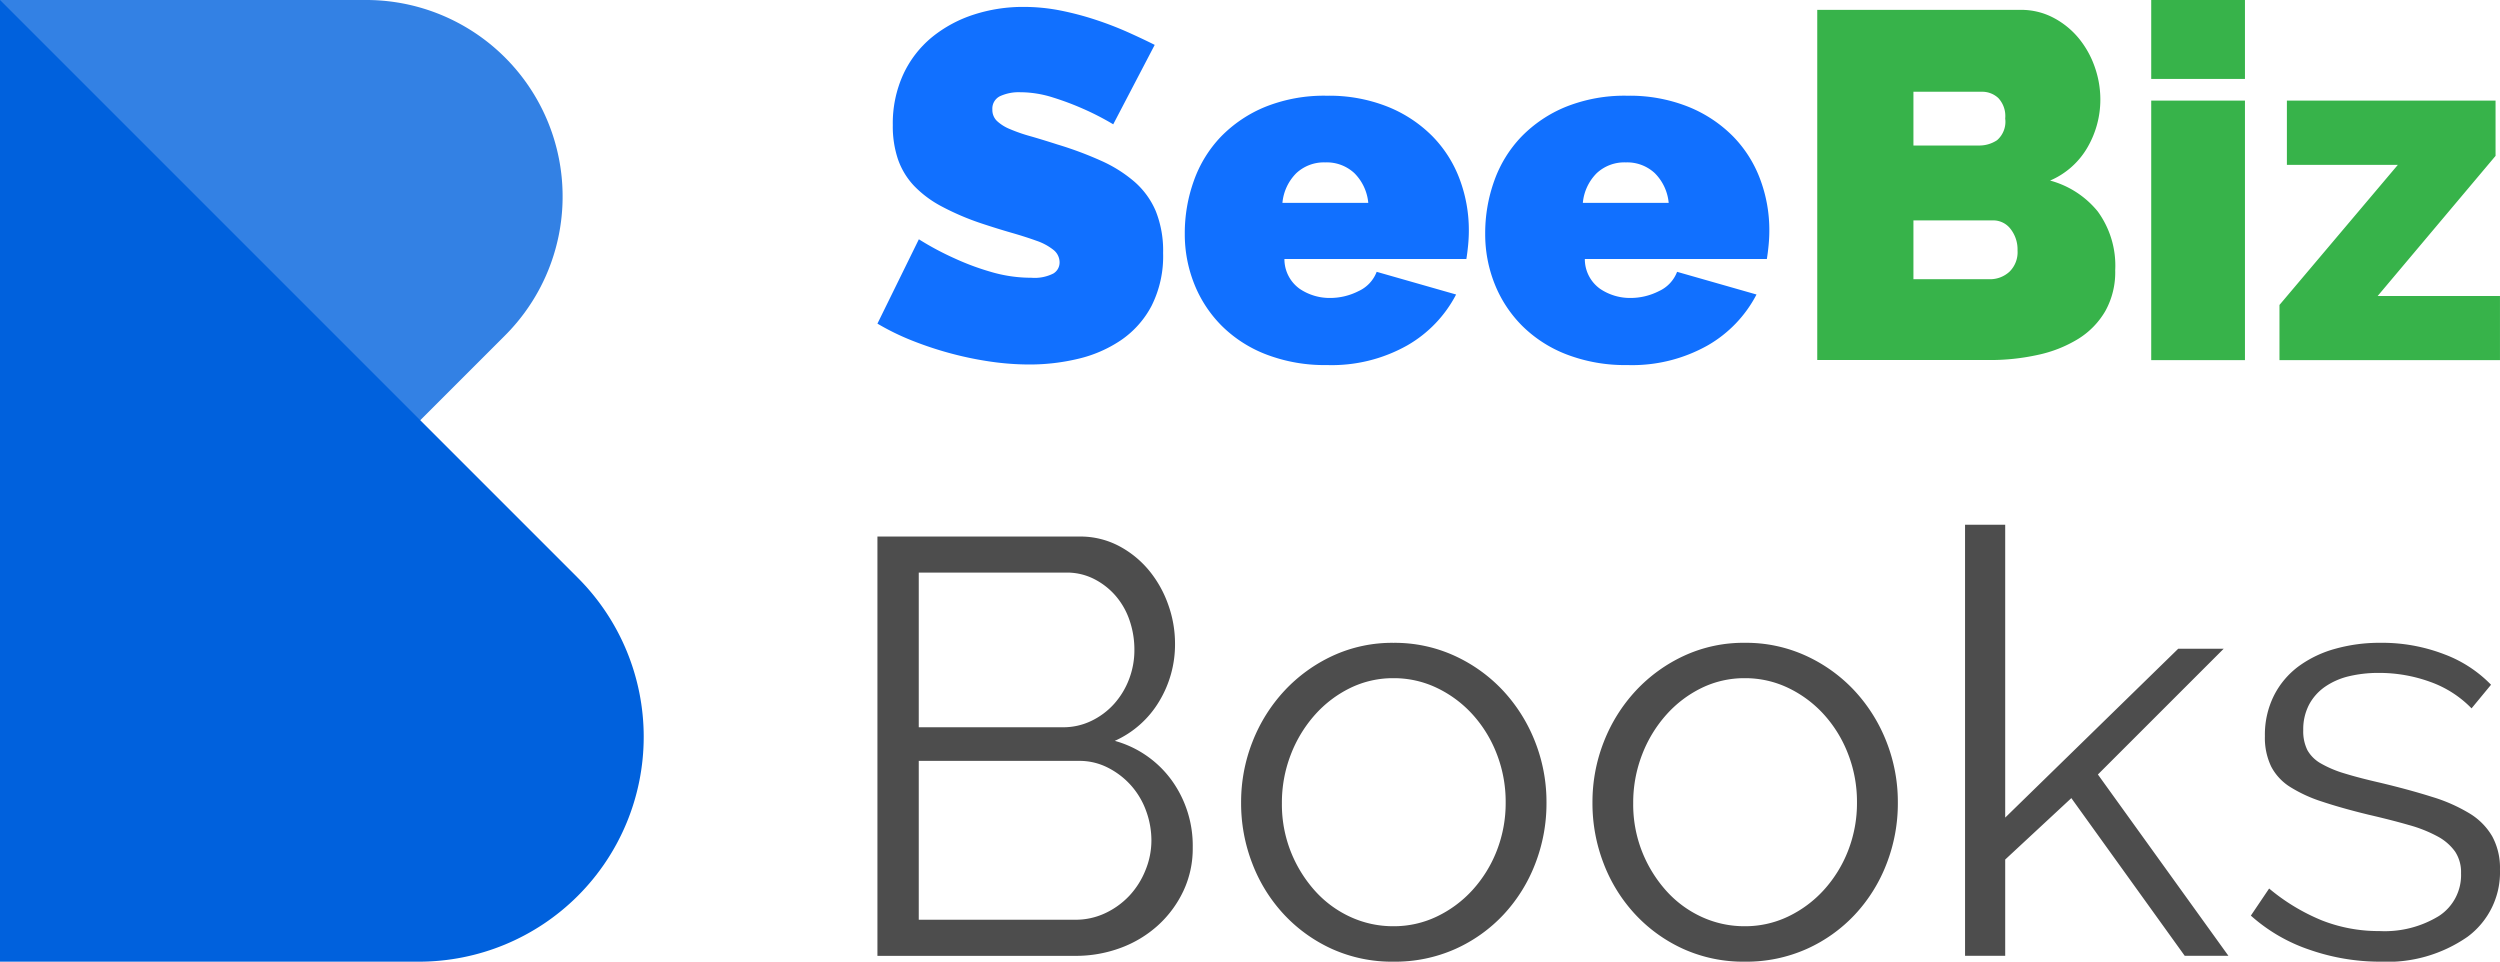 <svg xmlns="http://www.w3.org/2000/svg" width="94.013" height="36.164" viewBox="0 0 94.013 36.164">
  <g id="Group_5333" data-name="Group 5333" transform="translate(-37.099 -16.78)">
    <g id="Group_5332" data-name="Group 5332" transform="translate(70.095 16.78)">
      <g id="Group_5331" data-name="Group 5331">
        <path id="Path_233" data-name="Path 233" d="M9.049-5.609A10.108,10.108,0,0,0,7.9-6.2,10.515,10.515,0,0,0,6.777-6.62a4.051,4.051,0,0,0-1.215-.195,1.688,1.688,0,0,0-.77.148.519.519,0,0,0-.288.5.578.578,0,0,0,.167.427,1.582,1.582,0,0,0,.482.306,6.054,6.054,0,0,0,.77.269q.455.13,1.03.315a13.49,13.49,0,0,1,1.642.612,5.1,5.1,0,0,1,1.252.788,3.034,3.034,0,0,1,.8,1.1,4,4,0,0,1,.278,1.577,4.154,4.154,0,0,1-.436,1.994,3.574,3.574,0,0,1-1.15,1.289,4.858,4.858,0,0,1-1.614.7,7.815,7.815,0,0,1-1.809.213A10.244,10.244,0,0,1,4.43,3.314,12.878,12.878,0,0,1,2.918,3a13.229,13.229,0,0,1-1.447-.482A9.249,9.249,0,0,1,.182,1.886L1.74-1.286a10.924,10.924,0,0,0,1.354.723,9.6,9.6,0,0,0,1.345.5A5.36,5.36,0,0,0,5.97.161,1.556,1.556,0,0,0,6.8,0a.483.483,0,0,0,.232-.417A.6.6,0,0,0,6.8-.888a2.122,2.122,0,0,0-.64-.343q-.408-.148-.937-.3T4.1-1.88a9.7,9.7,0,0,1-1.5-.64A4.075,4.075,0,0,1,1.555-3.3a2.783,2.783,0,0,1-.6-.992,3.867,3.867,0,0,1-.195-1.28,4.426,4.426,0,0,1,.4-1.929A3.962,3.962,0,0,1,2.241-8.892a4.855,4.855,0,0,1,1.568-.844,5.972,5.972,0,0,1,1.864-.288,7.08,7.08,0,0,1,1.41.139,11.272,11.272,0,0,1,1.326.352,12.715,12.715,0,0,1,1.2.464q.557.25,1,.473Zm8.033,9.053a6.13,6.13,0,0,1-2.282-.4A4.832,4.832,0,0,1,13.121,1.96,4.673,4.673,0,0,1,12.092.383a5.044,5.044,0,0,1-.352-1.874,5.83,5.83,0,0,1,.343-2A4.636,4.636,0,0,1,13.1-5.145a4.93,4.93,0,0,1,1.67-1.122,5.922,5.922,0,0,1,2.31-.417,5.939,5.939,0,0,1,2.3.417,4.98,4.98,0,0,1,1.679,1.113,4.594,4.594,0,0,1,1.02,1.614,5.44,5.44,0,0,1,.343,1.92q0,.278-.028.566t-.065.51H15.487A1.371,1.371,0,0,0,16.062.578a2.012,2.012,0,0,0,1.132.343,2.359,2.359,0,0,0,1.085-.26,1.305,1.305,0,0,0,.677-.723l2.987.853A4.706,4.706,0,0,1,20.115,2.7,5.788,5.788,0,0,1,17.082,3.444Zm1.558-6.1a1.811,1.811,0,0,0-.519-1.113,1.519,1.519,0,0,0-1.095-.408,1.519,1.519,0,0,0-1.095.408,1.811,1.811,0,0,0-.519,1.113Zm9.739,6.1a6.129,6.129,0,0,1-2.282-.4A4.832,4.832,0,0,1,24.419,1.96,4.673,4.673,0,0,1,23.389.383a5.044,5.044,0,0,1-.352-1.874,5.83,5.83,0,0,1,.343-2A4.636,4.636,0,0,1,24.4-5.145a4.93,4.93,0,0,1,1.67-1.122,5.922,5.922,0,0,1,2.31-.417,5.939,5.939,0,0,1,2.3.417,4.98,4.98,0,0,1,1.679,1.113,4.594,4.594,0,0,1,1.02,1.614,5.44,5.44,0,0,1,.343,1.92q0,.278-.028.566t-.065.51H26.784A1.371,1.371,0,0,0,27.359.578a2.012,2.012,0,0,0,1.132.343,2.359,2.359,0,0,0,1.085-.26,1.305,1.305,0,0,0,.677-.723L33.24.791A4.706,4.706,0,0,1,31.413,2.7,5.788,5.788,0,0,1,28.38,3.444Zm1.558-6.1a1.811,1.811,0,0,0-.519-1.113,1.519,1.519,0,0,0-1.095-.408,1.519,1.519,0,0,0-1.095.408,1.811,1.811,0,0,0-.519,1.113Z" transform="translate(-0.182 10.284)" fill="#1170ff"/>
        <path id="Path_232" data-name="Path 232" d="M12.059-.054a3,3,0,0,1-.371,1.53,3.007,3.007,0,0,1-1.02,1.048,4.807,4.807,0,0,1-1.512.6,8.278,8.278,0,0,1-1.827.195H.854V-9.849H8.5a2.6,2.6,0,0,1,1.243.3,3.1,3.1,0,0,1,.946.77,3.528,3.528,0,0,1,.6,1.076A3.673,3.673,0,0,1,11.5-6.473,3.572,3.572,0,0,1,11.029-4.7,2.973,2.973,0,0,1,9.61-3.43,3.477,3.477,0,0,1,11.4-2.271,3.455,3.455,0,0,1,12.059-.054ZM8.386-.8a1.251,1.251,0,0,0-.26-.807.817.817,0,0,0-.668-.325H4.471V.28H7.328A1.076,1.076,0,0,0,8.08,0,1.023,1.023,0,0,0,8.386-.8ZM4.471-6.77v2.022H6.939a1.2,1.2,0,0,0,.677-.2.918.918,0,0,0,.306-.816.988.988,0,0,0-.26-.77A.889.889,0,0,0,7.05-6.77ZM13.413,3.322V-6.436h3.525V3.322Zm0-10.574V-10.22h3.525v2.968Zm4.823,8.5,4.452-5.269H18.515V-6.436h7.847v2.078L21.928.911h4.6V3.322H18.236Z" transform="translate(34.488 10.22)" fill="#37b34a"/>
      </g>
      <path id="Path_231" data-name="Path 231" d="M13.281.466A3.737,3.737,0,0,1,12.926,2.1a4.116,4.116,0,0,1-.955,1.288,4.31,4.31,0,0,1-1.4.844,4.829,4.829,0,0,1-1.71.3H1.424V-11.236H9.018a3.111,3.111,0,0,1,1.488.355,3.714,3.714,0,0,1,1.132.921,4.223,4.223,0,0,1,.722,1.288,4.333,4.333,0,0,1,.255,1.454,4.135,4.135,0,0,1-.6,2.187A3.711,3.711,0,0,1,10.35-3.553a3.94,3.94,0,0,1,2.143,1.488A4.2,4.2,0,0,1,13.281.466ZM11.727.2a3.227,3.227,0,0,0-.2-1.121,2.943,2.943,0,0,0-.566-.955,2.945,2.945,0,0,0-.866-.666A2.332,2.332,0,0,0,9.018-2.8H2.978V3.174H8.862A2.612,2.612,0,0,0,9.984,2.93a2.979,2.979,0,0,0,.91-.655A3.055,3.055,0,0,0,11.5,1.32,2.941,2.941,0,0,0,11.727.2ZM2.978-9.881v5.817H8.4a2.419,2.419,0,0,0,1.077-.244,2.741,2.741,0,0,0,.855-.644,2.974,2.974,0,0,0,.555-.921,3.047,3.047,0,0,0,.2-1.1,3.367,3.367,0,0,0-.189-1.132,2.764,2.764,0,0,0-.533-.921,2.664,2.664,0,0,0-.81-.622,2.252,2.252,0,0,0-1.021-.233ZM20.83,4.751a5.486,5.486,0,0,1-2.309-.477,5.675,5.675,0,0,1-1.81-1.3,5.894,5.894,0,0,1-1.188-1.91A6.27,6.27,0,0,1,15.1-1.222a6.187,6.187,0,0,1,.433-2.309,6.051,6.051,0,0,1,1.2-1.91,5.823,5.823,0,0,1,1.81-1.31,5.327,5.327,0,0,1,2.287-.488,5.4,5.4,0,0,1,2.3.488,5.786,5.786,0,0,1,1.821,1.31,6.051,6.051,0,0,1,1.2,1.91,6.187,6.187,0,0,1,.433,2.309,6.27,6.27,0,0,1-.422,2.287,5.894,5.894,0,0,1-1.188,1.91,5.641,5.641,0,0,1-1.821,1.3A5.562,5.562,0,0,1,20.83,4.751ZM16.634-1.2A4.828,4.828,0,0,0,16.967.61a4.912,4.912,0,0,0,.9,1.465,4.065,4.065,0,0,0,1.332.988,3.832,3.832,0,0,0,1.632.355,3.735,3.735,0,0,0,1.632-.366,4.334,4.334,0,0,0,1.343-1,4.761,4.761,0,0,0,.91-1.477,4.914,4.914,0,0,0,.333-1.821,4.94,4.94,0,0,0-.333-1.81,4.73,4.73,0,0,0-.91-1.488,4.334,4.334,0,0,0-1.343-1,3.735,3.735,0,0,0-1.632-.366,3.664,3.664,0,0,0-1.621.366,4.3,4.3,0,0,0-1.332,1.01,4.87,4.87,0,0,0-.91,1.5A5,5,0,0,0,16.634-1.2ZM34.042,4.751a5.486,5.486,0,0,1-2.309-.477,5.675,5.675,0,0,1-1.81-1.3,5.894,5.894,0,0,1-1.188-1.91,6.27,6.27,0,0,1-.422-2.287,6.187,6.187,0,0,1,.433-2.309,6.051,6.051,0,0,1,1.2-1.91,5.823,5.823,0,0,1,1.81-1.31,5.327,5.327,0,0,1,2.287-.488,5.4,5.4,0,0,1,2.3.488,5.786,5.786,0,0,1,1.821,1.31,6.051,6.051,0,0,1,1.2,1.91,6.187,6.187,0,0,1,.433,2.309,6.27,6.27,0,0,1-.422,2.287,5.894,5.894,0,0,1-1.188,1.91,5.641,5.641,0,0,1-1.821,1.3A5.562,5.562,0,0,1,34.042,4.751ZM29.845-1.2A4.828,4.828,0,0,0,30.178.61a4.912,4.912,0,0,0,.9,1.465,4.065,4.065,0,0,0,1.332.988,3.832,3.832,0,0,0,1.632.355,3.735,3.735,0,0,0,1.632-.366,4.334,4.334,0,0,0,1.343-1,4.761,4.761,0,0,0,.91-1.477,4.914,4.914,0,0,0,.333-1.821,4.94,4.94,0,0,0-.333-1.81,4.73,4.73,0,0,0-.91-1.488,4.334,4.334,0,0,0-1.343-1,3.735,3.735,0,0,0-1.632-.366,3.664,3.664,0,0,0-1.621.366,4.3,4.3,0,0,0-1.332,1.01,4.87,4.87,0,0,0-.91,1.5A5,5,0,0,0,29.845-1.2ZM50.584,4.529,46.321-1.4,43.834.91V4.529h-1.51V-11.68h1.51V-.667l6.506-6.35h1.71L47.32-2.288l4.907,6.817Zm7.35.222a8.051,8.051,0,0,1-2.642-.444,6.35,6.35,0,0,1-2.22-1.288L53.759,2a7.528,7.528,0,0,0,1.987,1.2,5.831,5.831,0,0,0,2.165.4,3.908,3.908,0,0,0,2.232-.566,1.832,1.832,0,0,0,.833-1.61,1.4,1.4,0,0,0-.222-.81A1.922,1.922,0,0,0,60.1.044,5.114,5.114,0,0,0,59.01-.389q-.655-.189-1.521-.389-1-.244-1.732-.488a5.3,5.3,0,0,1-1.21-.555,2,2,0,0,1-.711-.766A2.5,2.5,0,0,1,53.6-3.731a3.291,3.291,0,0,1,.344-1.532,3.124,3.124,0,0,1,.933-1.1,4.236,4.236,0,0,1,1.377-.655,6.157,6.157,0,0,1,1.676-.222,6.493,6.493,0,0,1,2.42.433,4.783,4.783,0,0,1,1.754,1.144l-.733.888a4.062,4.062,0,0,0-1.565-1,5.607,5.607,0,0,0-1.921-.333,4.769,4.769,0,0,0-1.11.122,2.673,2.673,0,0,0-.9.389,1.915,1.915,0,0,0-.611.677,2,2,0,0,0-.222.966A1.59,1.59,0,0,0,55.2-3.2a1.326,1.326,0,0,0,.511.5,4.159,4.159,0,0,0,.9.377q.544.167,1.321.344,1.11.266,1.954.533a6.137,6.137,0,0,1,1.41.622,2.449,2.449,0,0,1,.855.866,2.492,2.492,0,0,1,.289,1.243,3.016,3.016,0,0,1-1.221,2.531A5.283,5.283,0,0,1,57.933,4.751Z" transform="translate(-1.424 31.413)" fill="#4d4d4d"/>
    </g>
    <g id="Group_5330" data-name="Group 5330" transform="translate(37.099 16.78)">
      <path id="Path_229" data-name="Path 229" d="M13.768,8.824H0V40.43L18.993,21.438A7.389,7.389,0,0,0,13.768,8.824" transform="translate(0 -8.824)" fill="#3381e4"/>
      <path id="Path_230" data-name="Path 230" d="M15.753,44.988H0V8.824L21.731,30.555a8.455,8.455,0,0,1-5.978,14.433" transform="translate(0 -8.824)" fill="#0061dd"/>
    </g>
  </g>
</svg>
